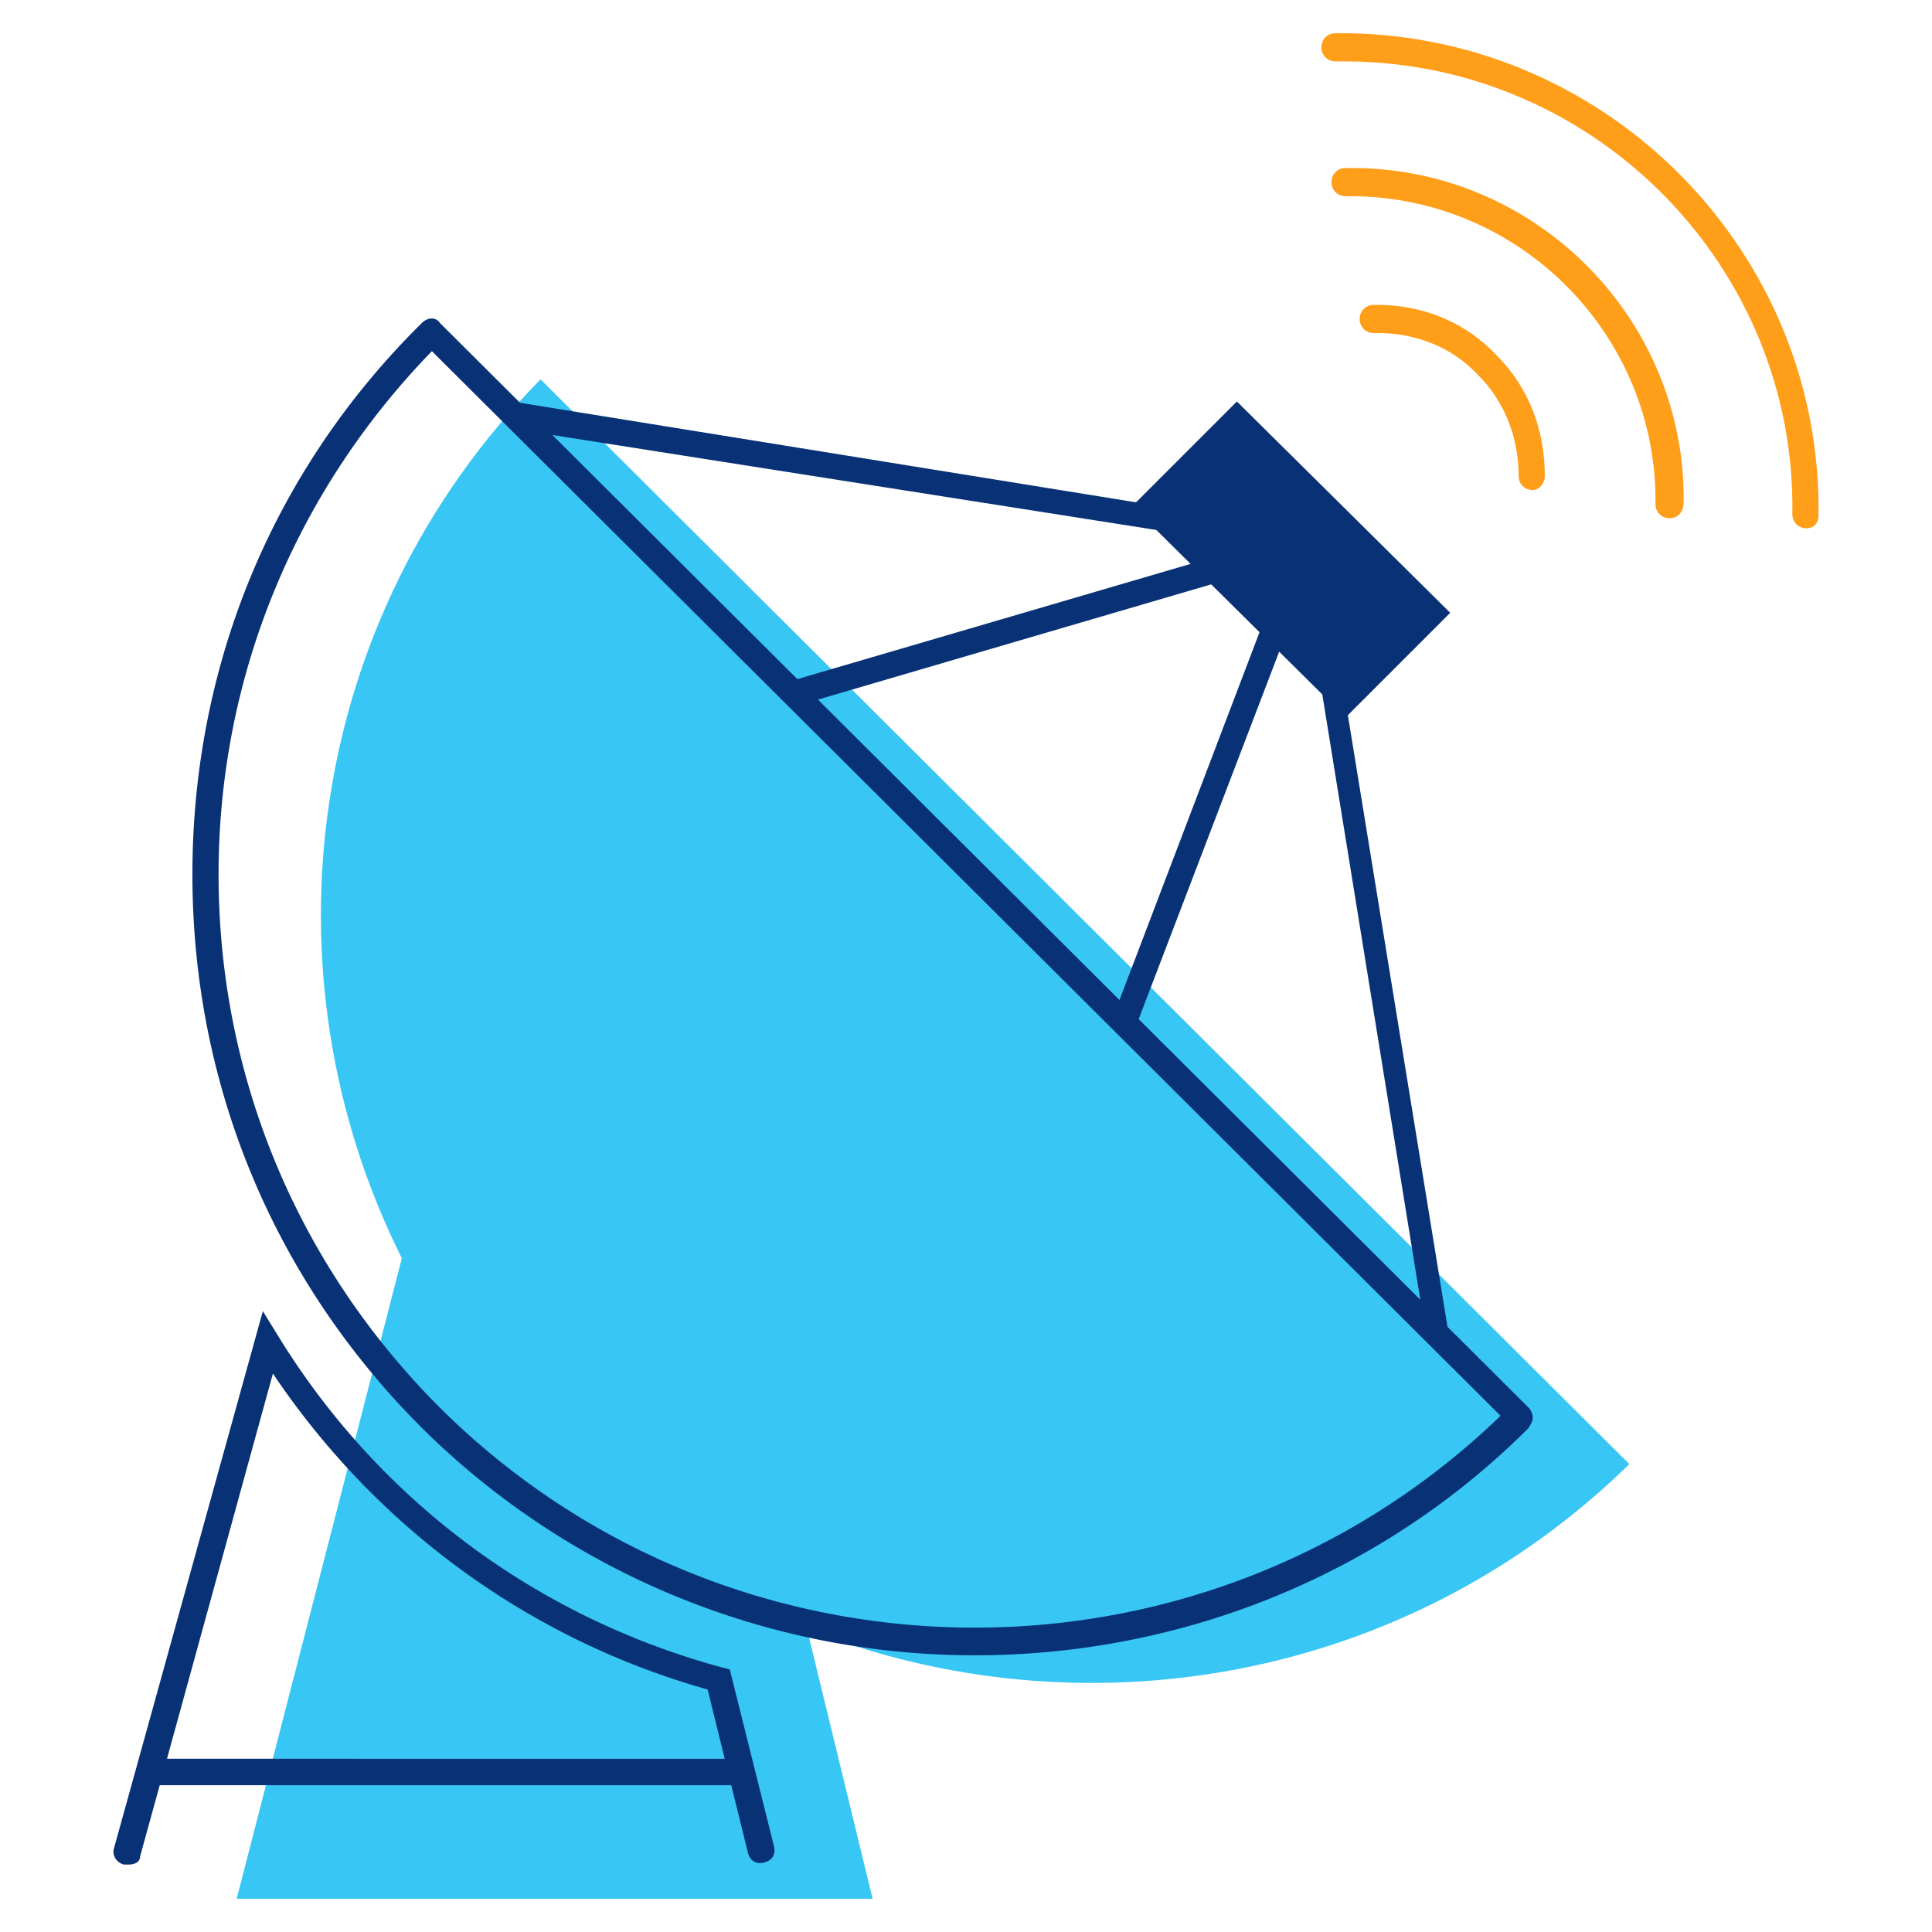 <svg id="icon-products-teleport" viewBox="0 0 96 96" xmlns="http://www.w3.org/2000/svg">
  <path fill-rule="evenodd" d="M19.968 62.524c-7.08-14.133-4.832-31.79 6.893-43.674l54.1 53.9c-11.08 10.856-27.206 13.584-40.864 8.185L43.36 94.35h-31.6l8.207-31.826Z" class="-path--shadow" fill="#38C6F4"/>
  <path fill-rule="evenodd" d="M89.061 25.55c0 .4.3.7.7.7.4 0 .6-.3.6-.6.2-13-10.3-23.8-23.4-24h-.6c-.4 0-.7.3-.7.7 0 .4.3.7.7.7h.6c12.4.1 22.3 10.3 22.1 22.5Zm-6.1.2c-.4 0-.7-.3-.7-.7.1-8.3-6.6-15.2-15-15.3h-.4c-.4 0-.7-.3-.7-.7 0-.4.3-.7.7-.7h.5c9.1.1 16.4 7.6 16.3 16.6 0 .5-.3.8-.7.8Zm-6.8-1.4c-.4 0-.7-.3-.7-.7 0-1.9-.7-3.7-2-5-1.3-1.4-3.1-2.1-5-2.1h-.2c-.4 0-.7-.3-.7-.7 0-.4.3-.7.7-.7h.2c2.3 0 4.4.9 5.9 2.5 1.6 1.6 2.4 3.7 2.4 6 0 .4-.3.7-.6.7Z" class="-path--secondary" fill="#FF9E18"/>
  <path fill-rule="evenodd" d="M20.961 70.95a39 39 0 0 0 27.5 11.3c10 0 20-3.8 27.5-11.3.027-.054.054-.1.079-.143.068-.118.121-.21.121-.357 0-.2-.1-.4-.2-.5l-4.036-4.021-4.95-30.394 5.086-5.085-10.6-10.5-5.01 5.01-30.39-4.91a.801.801 0 0 0-.21-.025l-3.99-3.975c-.2-.3-.6-.3-.9 0-7.4 7.3-11.4 17-11.4 27.4 0 10.4 4 20.1 11.4 27.5Zm36.494-44.617-30.008-4.718 12.174 12.13L59.16 28.02l-1.704-1.688Zm-2.06 24.922L39.11 35.032a.63.63 0 0 1-.101-.1L21.461 17.45c-6.8 7-10.6 16.2-10.6 26 0 10 3.9 19.4 11 26.5 14.5 14.4 38 14.6 52.7.4L55.504 51.364a.659.659 0 0 1-.11-.109Zm4.79-22.218-19.542 5.725L55.627 49.69l6.958-18.276-2.4-2.377Zm3.376 3.344-6.981 18.26 13.995 13.943-4.871-30.08-2.143-2.123ZM6.361 92.65h-.2c-.4-.1-.6-.5-.5-.8l7.4-26.7.8 1.3c5 8.1 12.8 13.9 22 16.4l.4.1 2.2 8.8c.1.4-.1.7-.5.8-.4.1-.7-.1-.8-.5l-.825-3.343h-28.4L6.96 92.25c0 .3-.3.4-.6.4Zm28.8-8.7.85 3.442H8.297l5.264-19.142c5.1 7.6 12.7 13.2 21.6 15.7Z" class="-path--primary" fill="#083176"/>
</svg>
